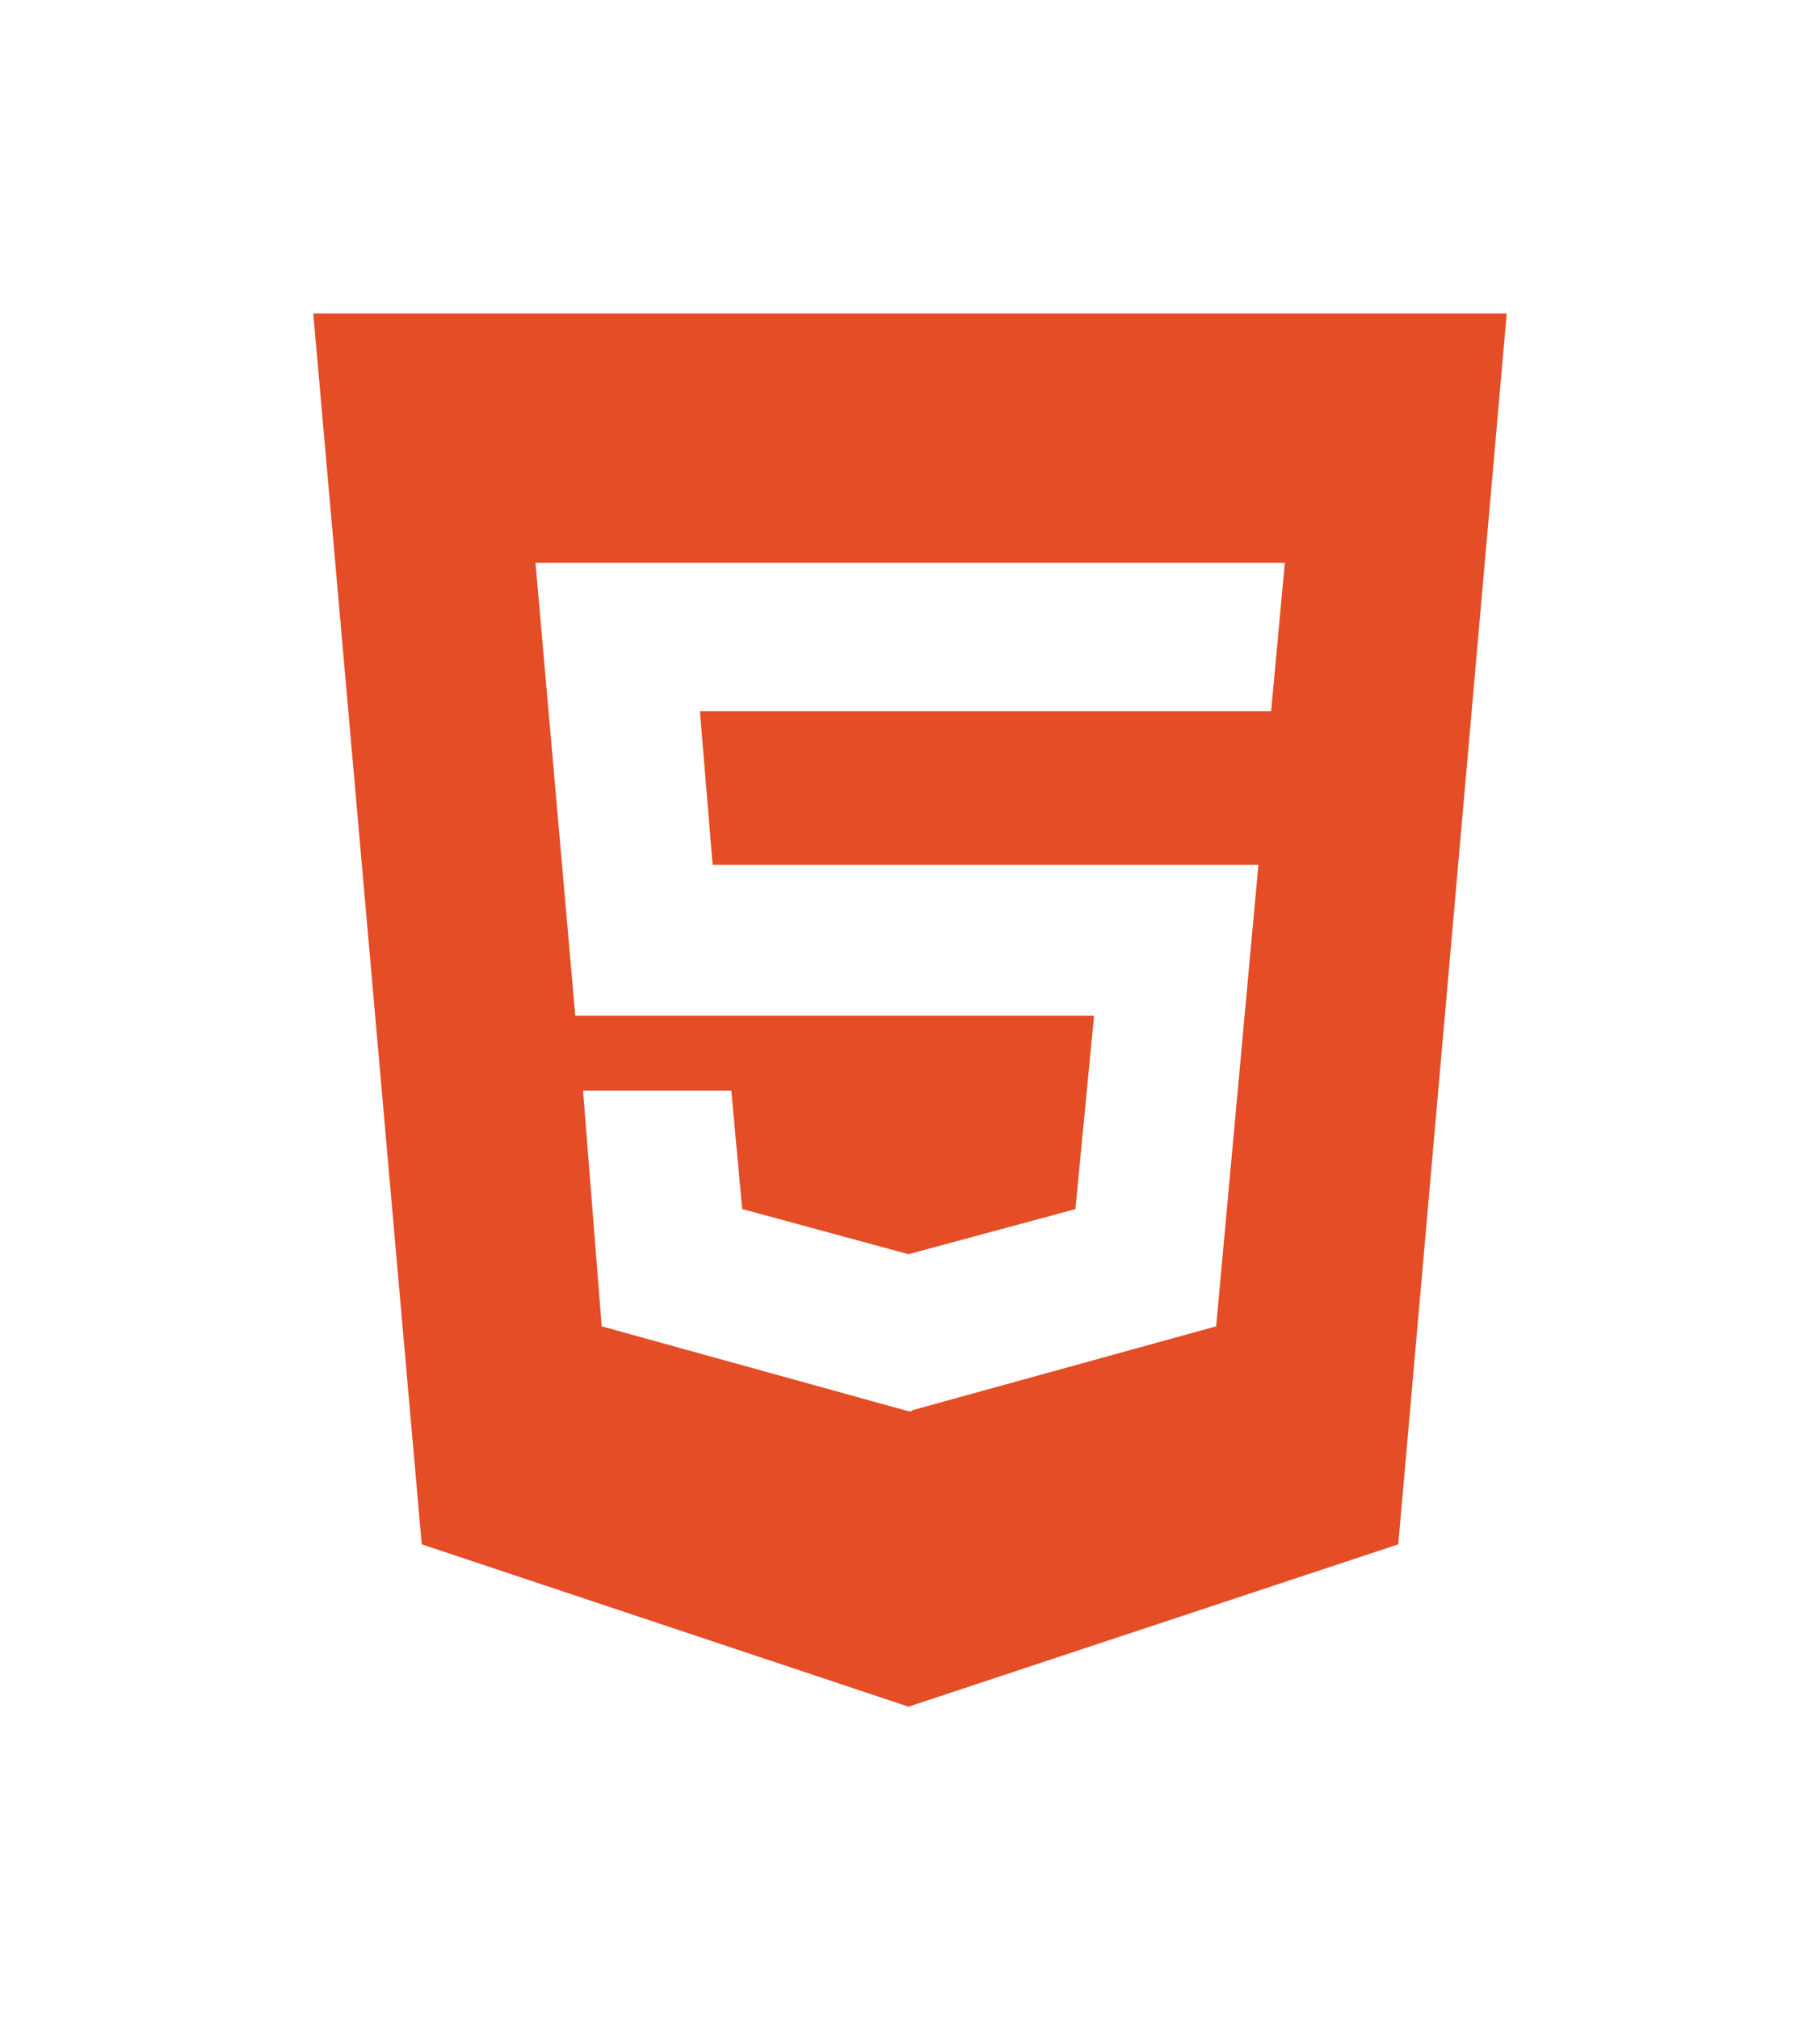 <svg xmlns="http://www.w3.org/2000/svg" xmlns:xlink="http://www.w3.org/1999/xlink" width="52.286" height="58" viewBox="0 0 52.286 58">
  <defs>
    <filter id="html5" x="0" y="0" width="52.286" height="58" filterUnits="userSpaceOnUse">
      <feOffset dy="3" input="SourceAlpha"/>
      <feGaussianBlur stdDeviation="3" result="blur"/>
      <feFlood flood-opacity="0.2"/>
      <feComposite operator="in" in2="blur"/>
      <feComposite in="SourceGraphic"/>
    </filter>
  </defs>
  <g transform="matrix(1, 0, 0, 1, 0, 0)" filter="url(#html5)">
    <path id="html5-2" data-name="html5" d="M0,2.25,3.116,37.589,17.1,42.25,31.17,37.589,34.286,2.25ZM27.518,13.67H11.107l.366,4.411H27.152L25.938,31.33,17.2,33.741v.027h-.1L8.286,31.33,7.75,24.562h4.259l.313,3.4L17.1,29.259l4.795-1.295.536-5.554H7.527l-1.143-13H27.911l-.393,4.259Z" transform="translate(9 3.75)" fill="#e44d26"/>
  </g>
</svg>
